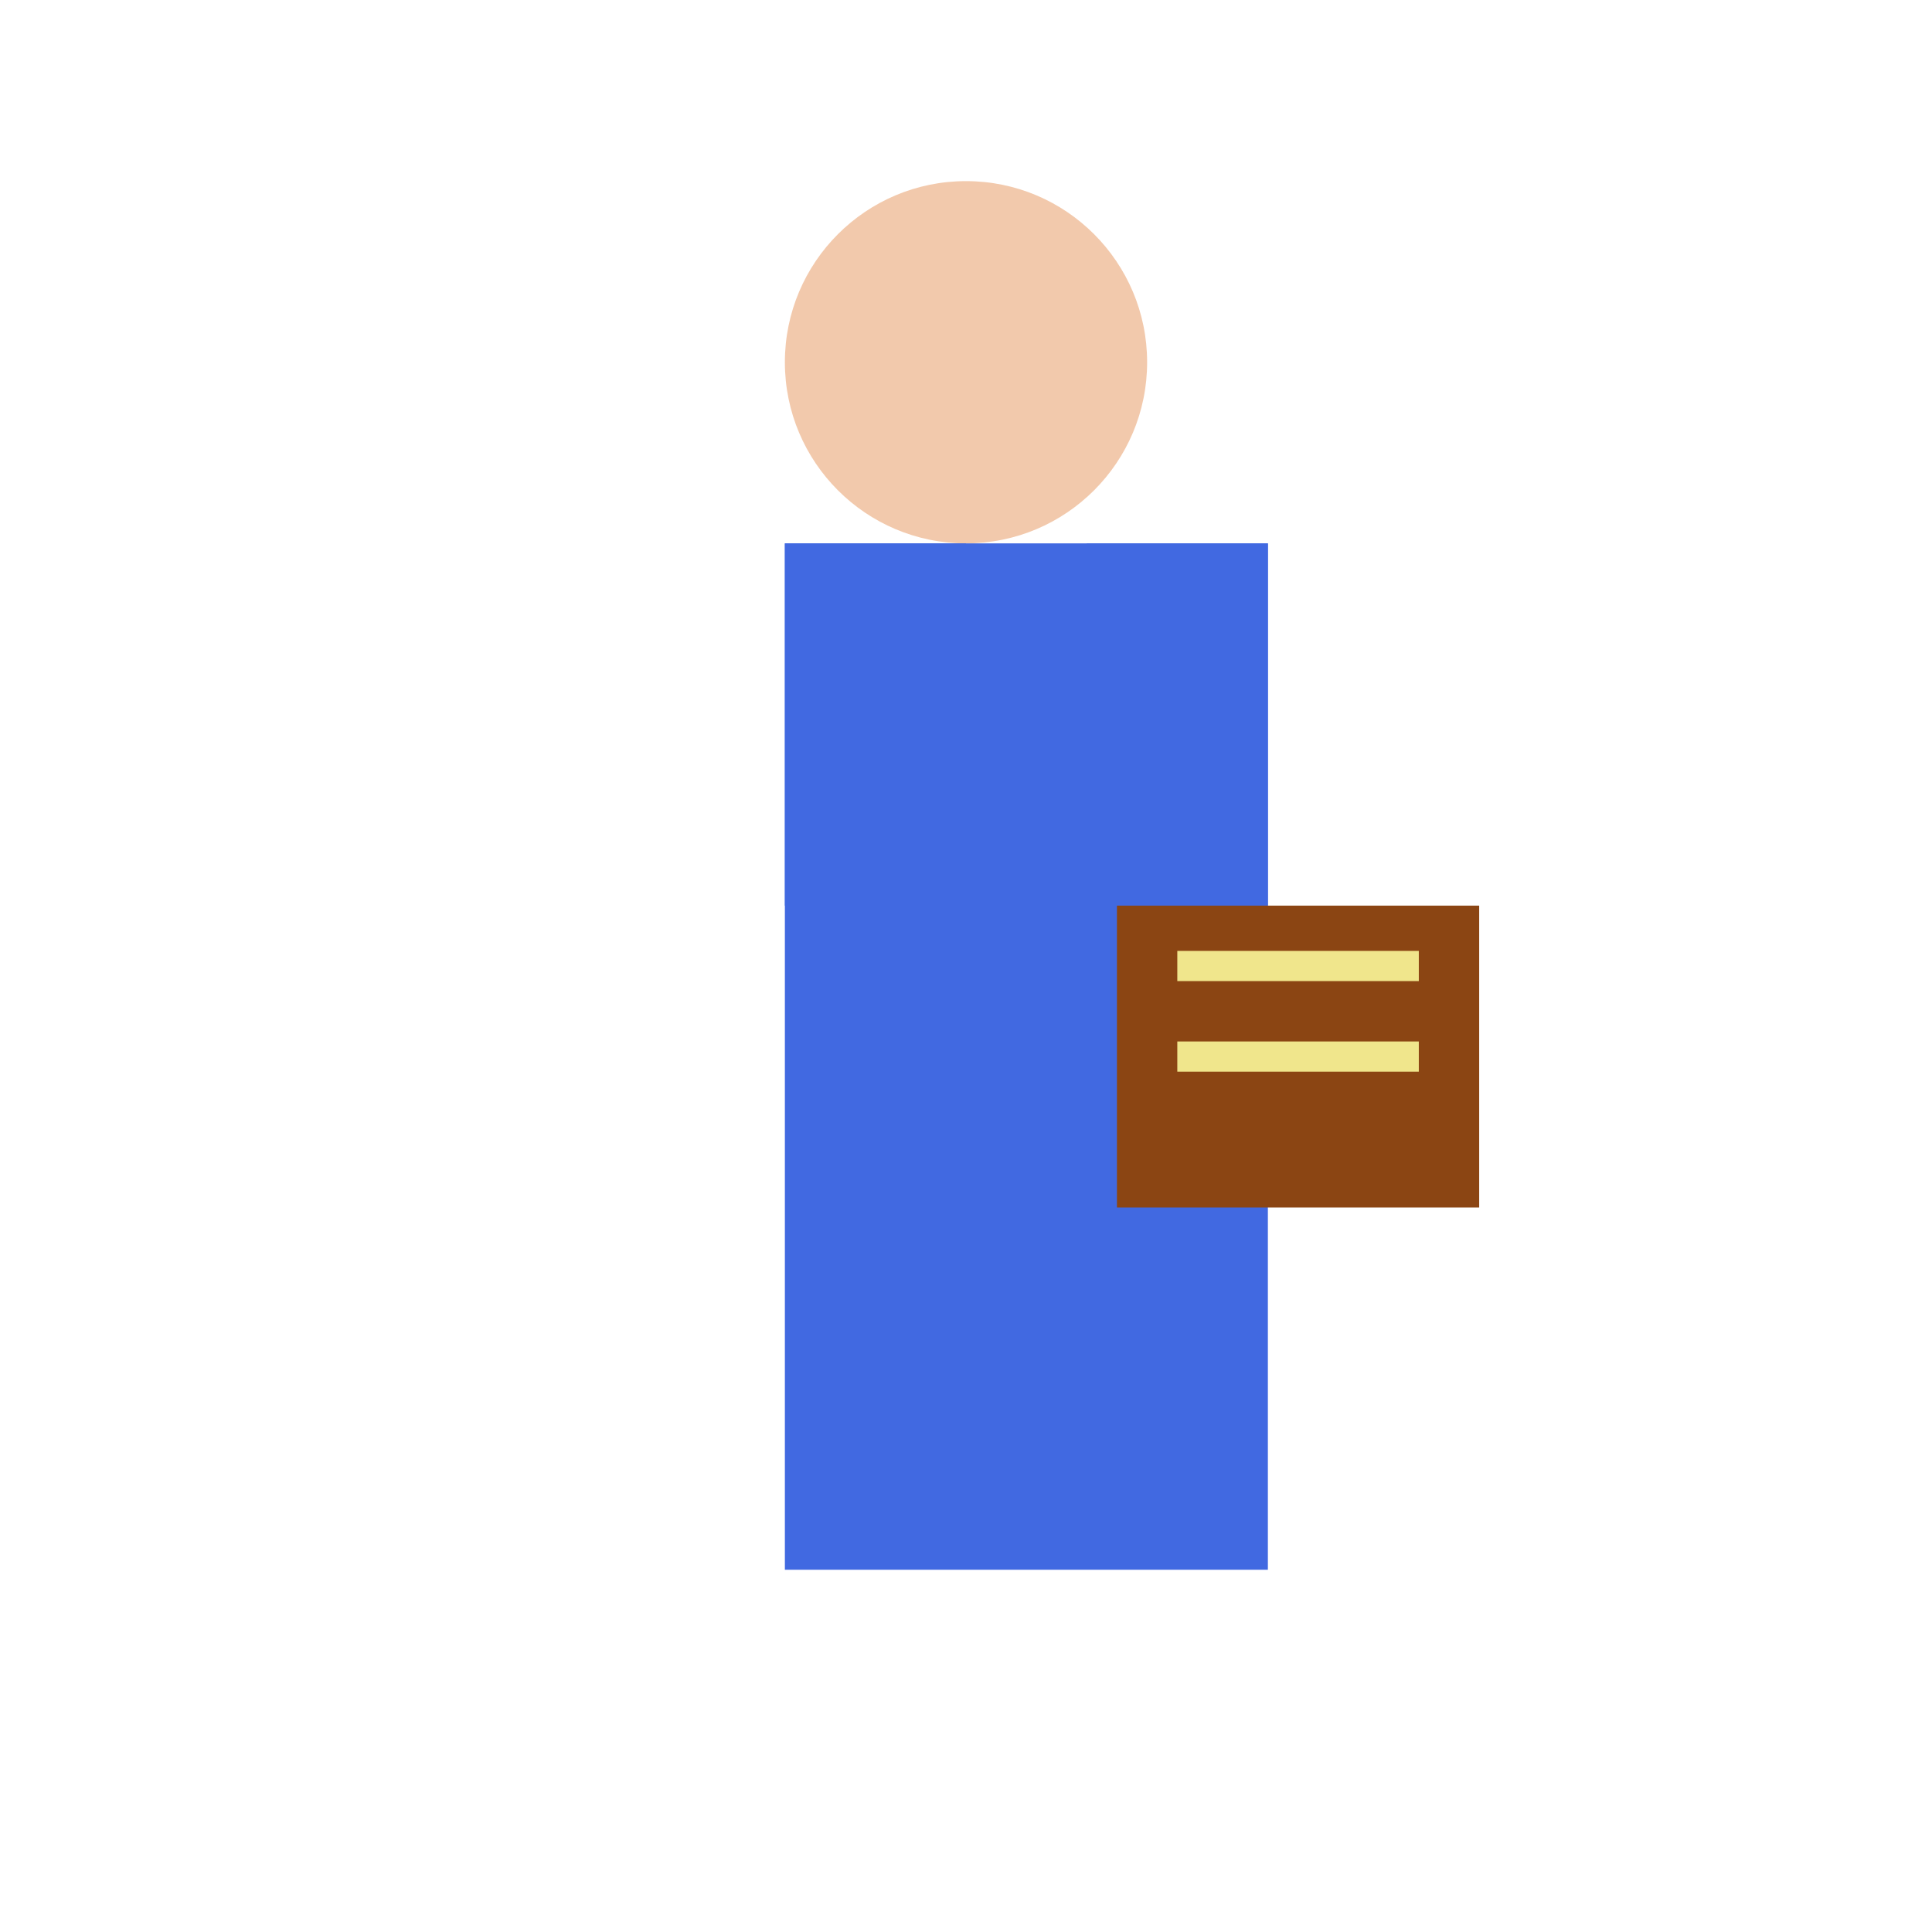 <svg xmlns="http://www.w3.org/2000/svg" viewBox="0 0 64 64">
  <circle cx="32" cy="12" r="6" fill="#f2c9ac"/>
  <path d="M26 18 h16 v34 h-16 z" fill="#4169e1"/>
  <path d="M26 18 h6 v12 h-6 z M36 18 h6 v12 h-6 z" fill="#4169e1"/>
  <rect x="37" y="30" width="12" height="10" fill="#8b4513"/>
  <line x1="39" y1="32" x2="47" y2="32" stroke="#f0e68c" stroke-width="1"/>
  <line x1="39" y1="35" x2="47" y2="35" stroke="#f0e68c" stroke-width="1"/>
</svg>
